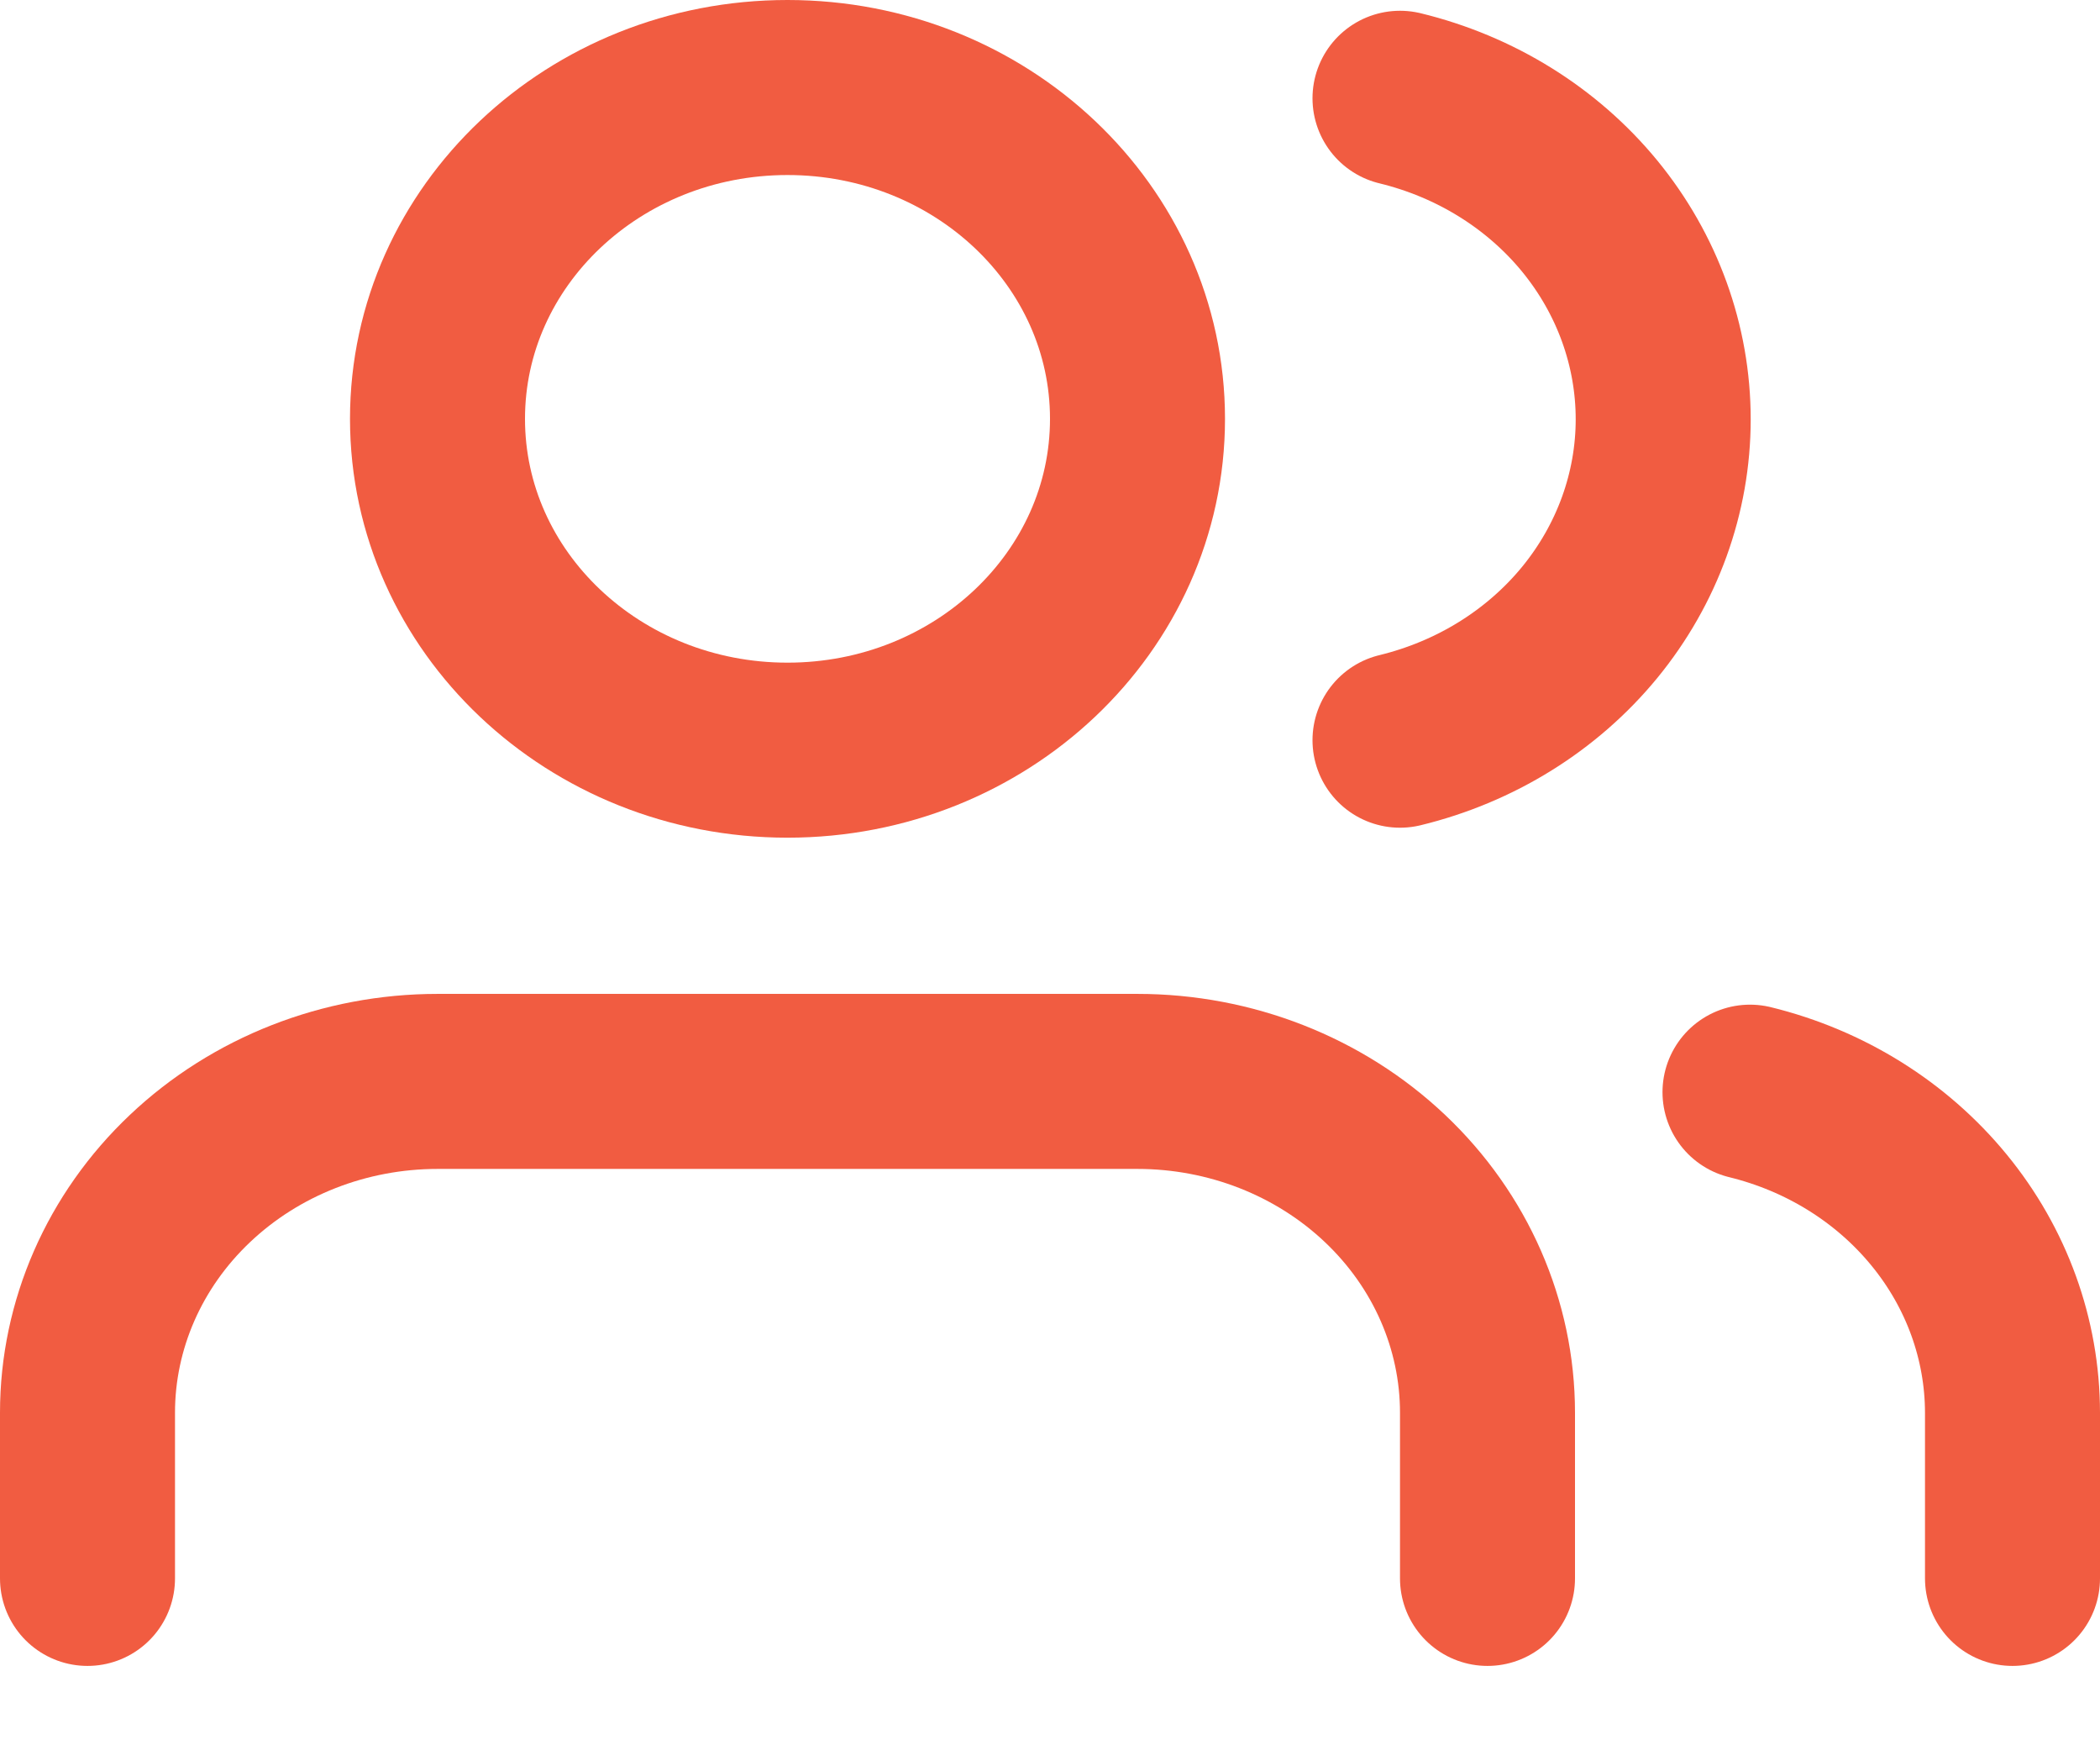 <svg width="24" height="20" viewBox="0 0 24 20" fill="none" xmlns="http://www.w3.org/2000/svg">
<path d="M17 18.036V16.143C17 15.139 16.579 14.176 15.828 13.466C15.078 12.756 14.061 12.357 13 12.357H5C3.939 12.357 2.922 12.756 2.172 13.466C1.421 14.176 1 15.139 1 16.143V18.036" stroke="#F15C41" stroke-width="2" stroke-linecap="round" stroke-linejoin="round"/>
<path d="M9 8.572C11.209 8.572 13 6.877 13 4.786C13 2.695 11.209 1 9 1C6.791 1 5 2.695 5 4.786C5 6.877 6.791 8.572 9 8.572Z" stroke="#F15C41" stroke-width="2" stroke-linecap="round" stroke-linejoin="round"/>
<path d="M23 18.036V16.143C22.999 15.304 22.704 14.489 22.161 13.827C21.618 13.164 20.858 12.69 20 12.48" stroke="#F15C41" stroke-width="2" stroke-linecap="round" stroke-linejoin="round"/>
<path d="M16 1.123C16.86 1.332 17.623 1.805 18.168 2.469C18.712 3.133 19.008 3.95 19.008 4.791C19.008 5.631 18.712 6.448 18.168 7.112C17.623 7.776 16.86 8.249 16 8.458" stroke="#F15C41" stroke-width="2" stroke-linecap="round" stroke-linejoin="round"/>
</svg>
